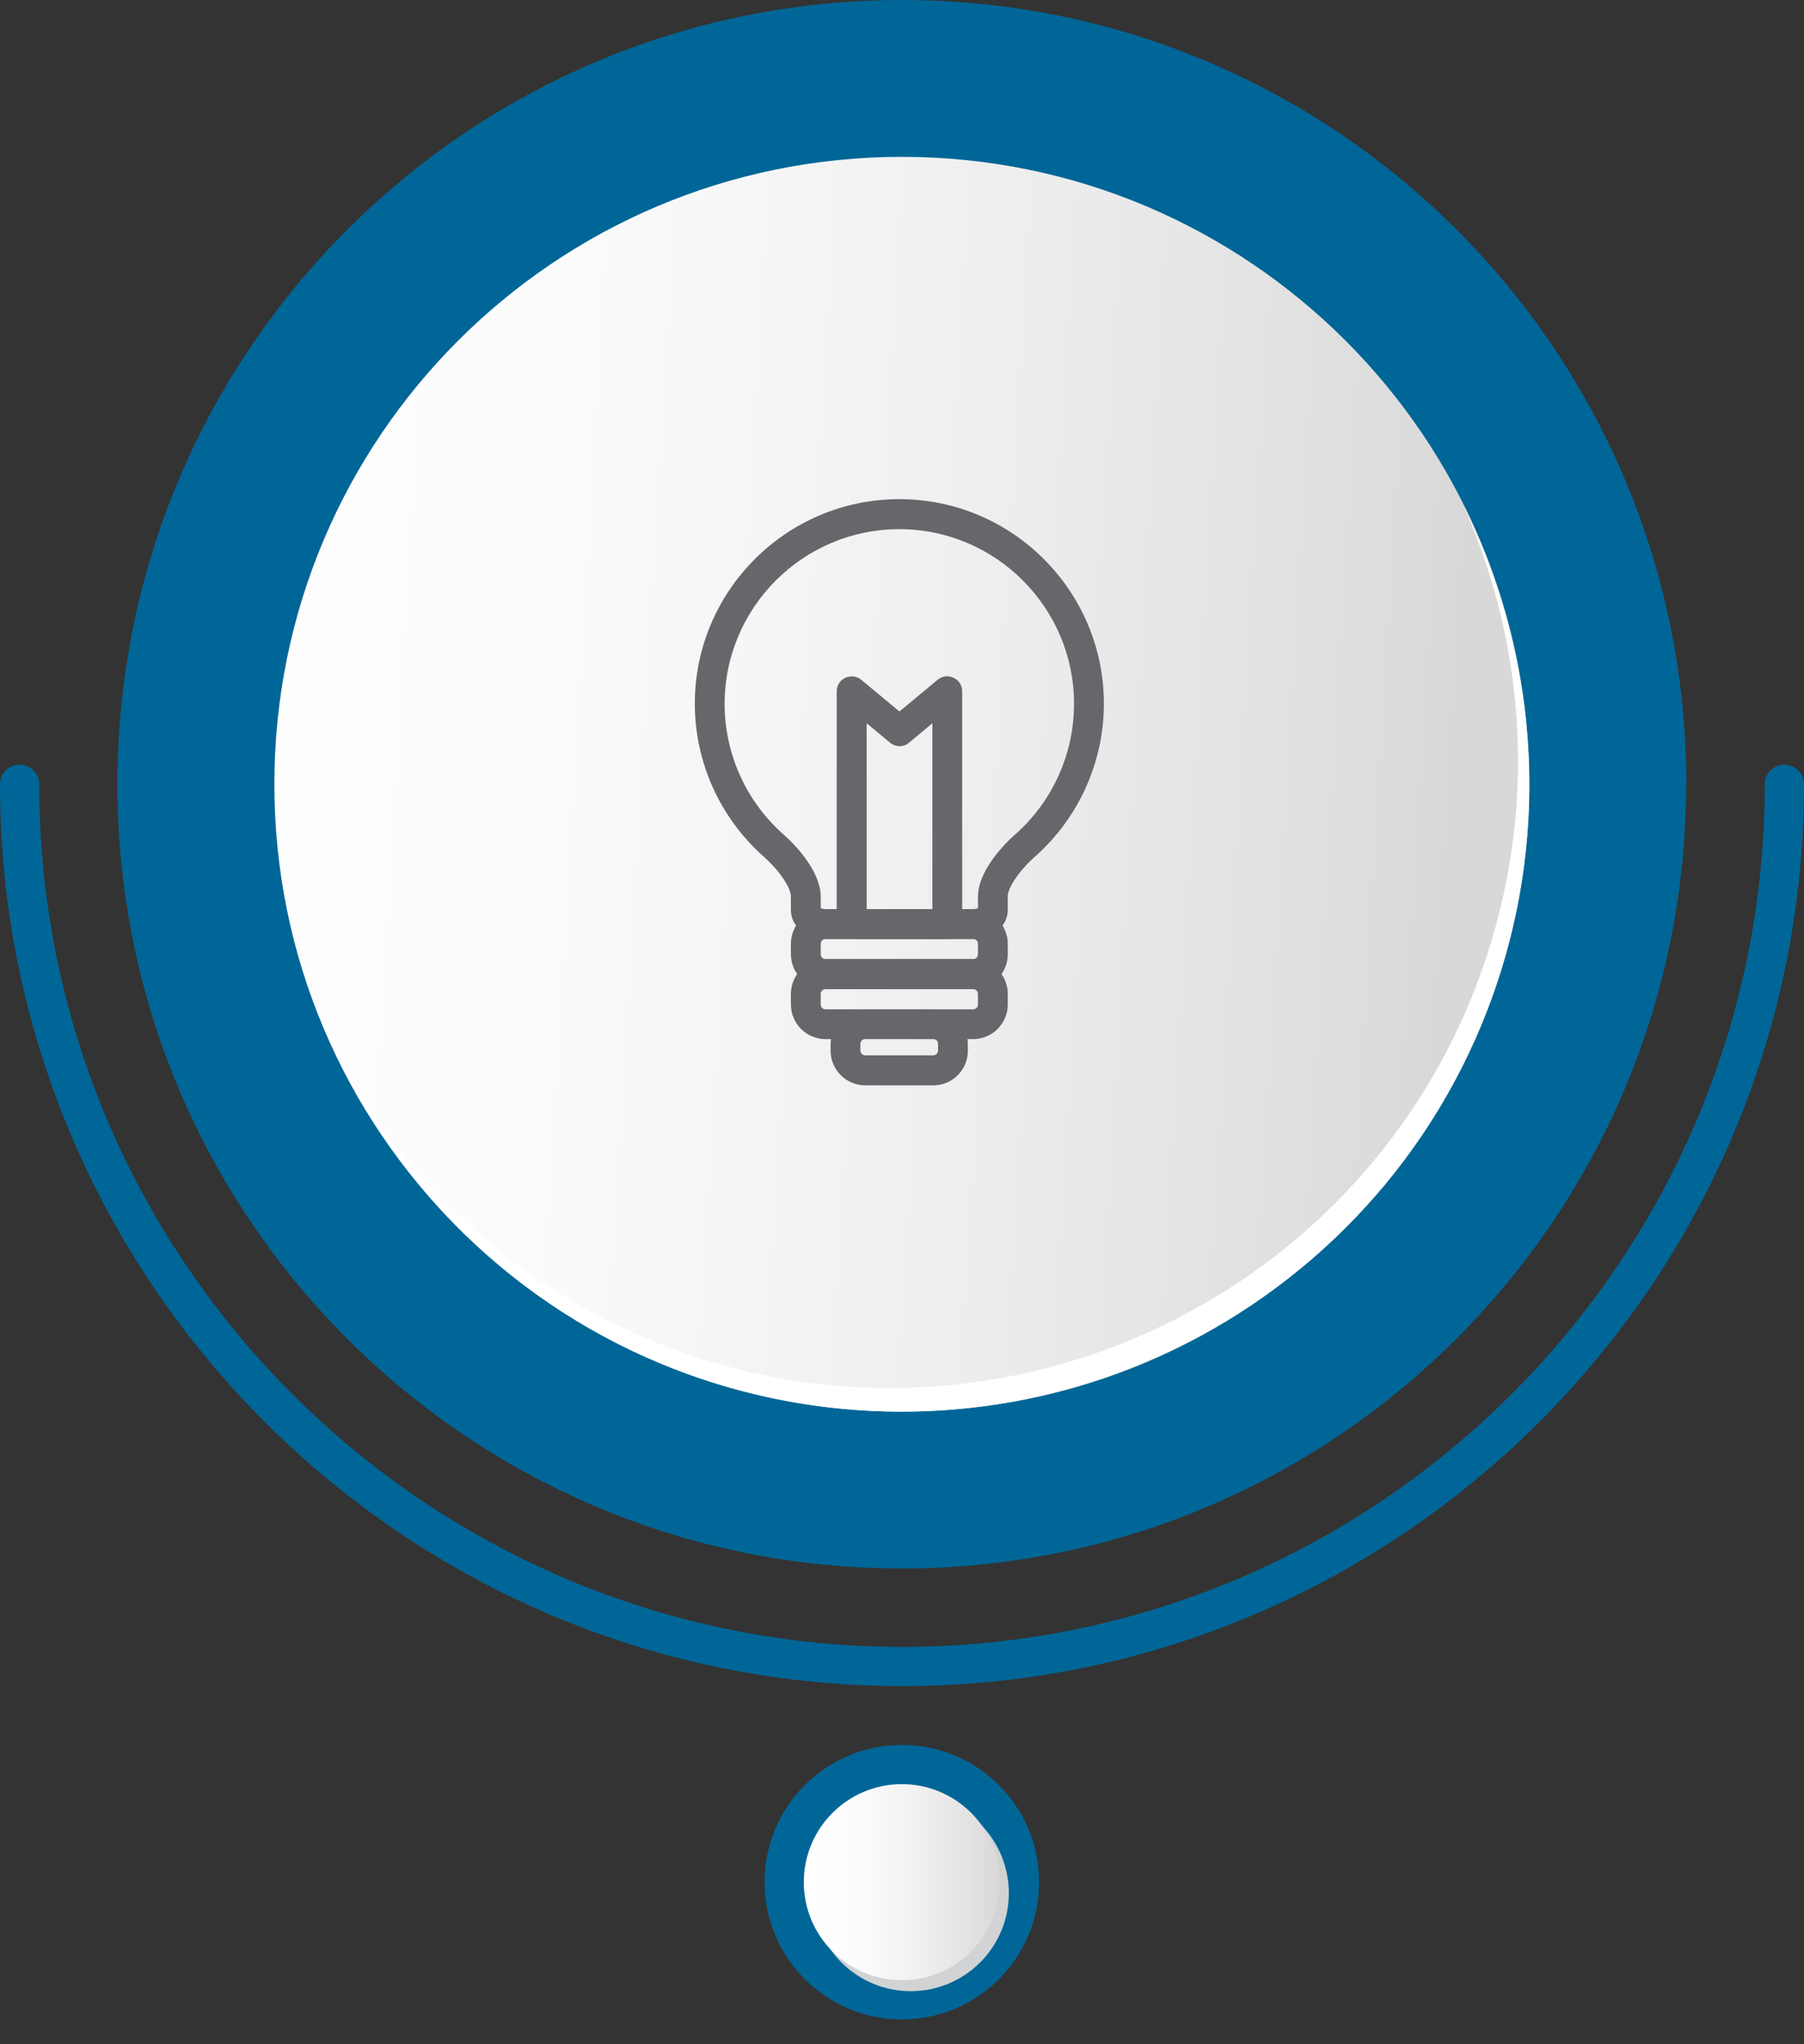 <svg width="60" height="68" viewBox="0 0 60 68" fill="none" xmlns="http://www.w3.org/2000/svg">
<rect x="0" y="0" width="60" height="68" fill="#333333" stroke="none"/>
<path d="M30 56.087C13.454 56.087 0 42.626 0 26.087C0 25.728 0.293 25.435 0.652 25.435C1.011 25.435 1.304 25.728 1.304 26.087C1.304 41.909 14.178 54.783 30 54.783C45.822 54.783 58.696 41.909 58.696 26.087C58.696 25.728 58.989 25.435 59.348 25.435C59.706 25.435 60 25.728 60 26.087C60 42.633 46.546 56.087 30 56.087Z" fill="#006697"/>
<path d="M56.08 26.087C56.08 40.493 44.4 52.174 29.993 52.174C15.587 52.174 3.906 40.493 3.906 26.087C3.906 11.68 15.587 0 30 0C44.413 0 56.087 11.68 56.087 26.087H56.08Z" fill="#006697"/>
<path d="M29.995 46.957C41.52 46.957 50.864 37.613 50.864 26.087C50.864 14.561 41.52 5.218 29.995 5.218C18.469 5.218 9.125 14.561 9.125 26.087C9.125 37.613 18.469 46.957 29.995 46.957Z" fill="url(#paint0_linear_8458_67647)"/>
<path d="M49.67 33.046C45.835 43.892 33.881 49.598 23.035 45.763C17.485 43.8 13.279 39.711 11.016 34.735C13.357 39.352 17.407 43.115 22.657 44.974C33.503 48.815 45.457 43.109 49.292 32.263C51.15 27.007 50.772 21.496 48.653 16.768C51.098 21.659 51.633 27.496 49.67 33.046Z" fill="white"/>
<path d="M31.036 36.104H28.779C28.14 36.104 27.625 35.582 27.625 34.95V34.728C27.625 34.089 28.147 33.574 28.779 33.574H31.036C31.675 33.574 32.19 34.089 32.19 34.728V34.95C32.19 35.589 31.675 36.104 31.036 36.104ZM28.779 34.559C28.688 34.559 28.616 34.637 28.616 34.722V34.943C28.616 35.035 28.688 35.106 28.779 35.106H31.036C31.127 35.106 31.199 35.028 31.199 34.943V34.722C31.199 34.63 31.121 34.559 31.036 34.559H28.779Z" fill="#67666B"/>
<path d="M32.363 34.565H27.459C26.82 34.565 26.305 34.05 26.305 33.411V33.065C26.305 32.426 26.82 31.904 27.459 31.904H32.363C33.002 31.904 33.518 32.426 33.518 33.065V33.411C33.518 34.05 33.002 34.565 32.363 34.565ZM27.459 32.902C27.368 32.902 27.296 32.974 27.296 33.065V33.411C27.296 33.502 27.368 33.574 27.459 33.574H32.363C32.455 33.574 32.526 33.502 32.526 33.411V33.065C32.526 32.974 32.455 32.902 32.363 32.902H27.459Z" fill="#67666B"/>
<path d="M32.363 32.896H27.459C26.82 32.896 26.305 32.374 26.305 31.741V31.396C26.305 30.756 26.82 30.241 27.459 30.241H32.363C33.002 30.241 33.518 30.763 33.518 31.396V31.741C33.518 32.38 33.002 32.896 32.363 32.896ZM27.459 31.233C27.368 31.233 27.296 31.304 27.296 31.396V31.741C27.296 31.832 27.368 31.904 27.459 31.904H32.363C32.455 31.904 32.526 31.832 32.526 31.741V31.396C32.526 31.304 32.455 31.233 32.363 31.233H27.459Z" fill="#67666B"/>
<path d="M32.364 31.233H27.459C26.807 31.233 26.305 30.815 26.305 30.274V29.811C26.305 29.556 25.966 28.996 25.398 28.493C23.944 27.202 23.109 25.35 23.109 23.406C23.109 19.656 26.162 16.604 29.912 16.604C33.661 16.604 36.714 19.656 36.714 23.406C36.714 25.35 35.879 27.202 34.425 28.493C33.857 28.996 33.518 29.556 33.518 29.811V30.274C33.518 30.809 33.009 31.233 32.364 31.233ZM27.296 30.209C27.296 30.209 27.388 30.241 27.459 30.241H32.364C32.442 30.241 32.494 30.222 32.527 30.209V29.817C32.527 29.106 33.166 28.285 33.766 27.756C35.011 26.654 35.722 25.07 35.722 23.413C35.722 20.211 33.114 17.602 29.912 17.602C26.709 17.602 24.101 20.211 24.101 23.413C24.101 25.07 24.811 26.654 26.057 27.756C26.657 28.285 27.296 29.106 27.296 29.817V30.209Z" fill="#67666B"/>
<path d="M31.506 31.232H28.324C28.05 31.232 27.828 31.011 27.828 30.737V22.995C27.828 22.8 27.939 22.63 28.115 22.546C28.291 22.467 28.493 22.487 28.643 22.611L29.915 23.667L31.187 22.611C31.337 22.487 31.539 22.461 31.715 22.546C31.891 22.624 32.002 22.8 32.002 22.995V30.737C32.002 31.011 31.78 31.232 31.506 31.232ZM28.819 30.241H31.011V24.058L30.235 24.704C30.052 24.861 29.785 24.861 29.602 24.704L28.826 24.058V30.241H28.819Z" fill="#67666B"/>
<path d="M29.995 67.174C32.516 67.174 34.56 65.13 34.56 62.609C34.56 60.087 32.516 58.044 29.995 58.044C27.474 58.044 25.43 60.087 25.43 62.609C25.43 65.13 27.474 67.174 29.995 67.174Z" fill="#006697"/>
<g style="mix-blend-mode:multiply">
<path d="M30.292 66.235C32.093 66.235 33.553 64.775 33.553 62.974C33.553 61.173 32.093 59.713 30.292 59.713C28.491 59.713 27.031 61.173 27.031 62.974C27.031 64.775 28.491 66.235 30.292 66.235Z" fill="#D1D3D4"/>
</g>
<path d="M29.995 65.869C31.796 65.869 33.256 64.409 33.256 62.608C33.256 60.808 31.796 59.348 29.995 59.348C28.194 59.348 26.734 60.808 26.734 62.608C26.734 64.409 28.194 65.869 29.995 65.869Z" fill="url(#paint1_linear_8458_67647)"/>
<defs>
<linearGradient id="paint0_linear_8458_67647" x1="4.292" y1="24.567" x2="48.66" y2="27.196" gradientUnits="userSpaceOnUse">
<stop stop-color="white"/>
<stop offset="0.32" stop-color="#FBFBFB"/>
<stop offset="0.64" stop-color="#EEEEEE"/>
<stop offset="0.96" stop-color="#DBDBDB"/>
<stop offset="0.99" stop-color="#D8D8D8"/>
</linearGradient>
<linearGradient id="paint1_linear_8458_67647" x1="26.734" y1="62.608" x2="33.256" y2="62.608" gradientUnits="userSpaceOnUse">
<stop stop-color="white"/>
<stop offset="0.32" stop-color="#FBFBFB"/>
<stop offset="0.64" stop-color="#EEEEEE"/>
<stop offset="0.96" stop-color="#DBDBDB"/>
<stop offset="0.99" stop-color="#D8D8D8"/>
</linearGradient>
</defs>
</svg>
